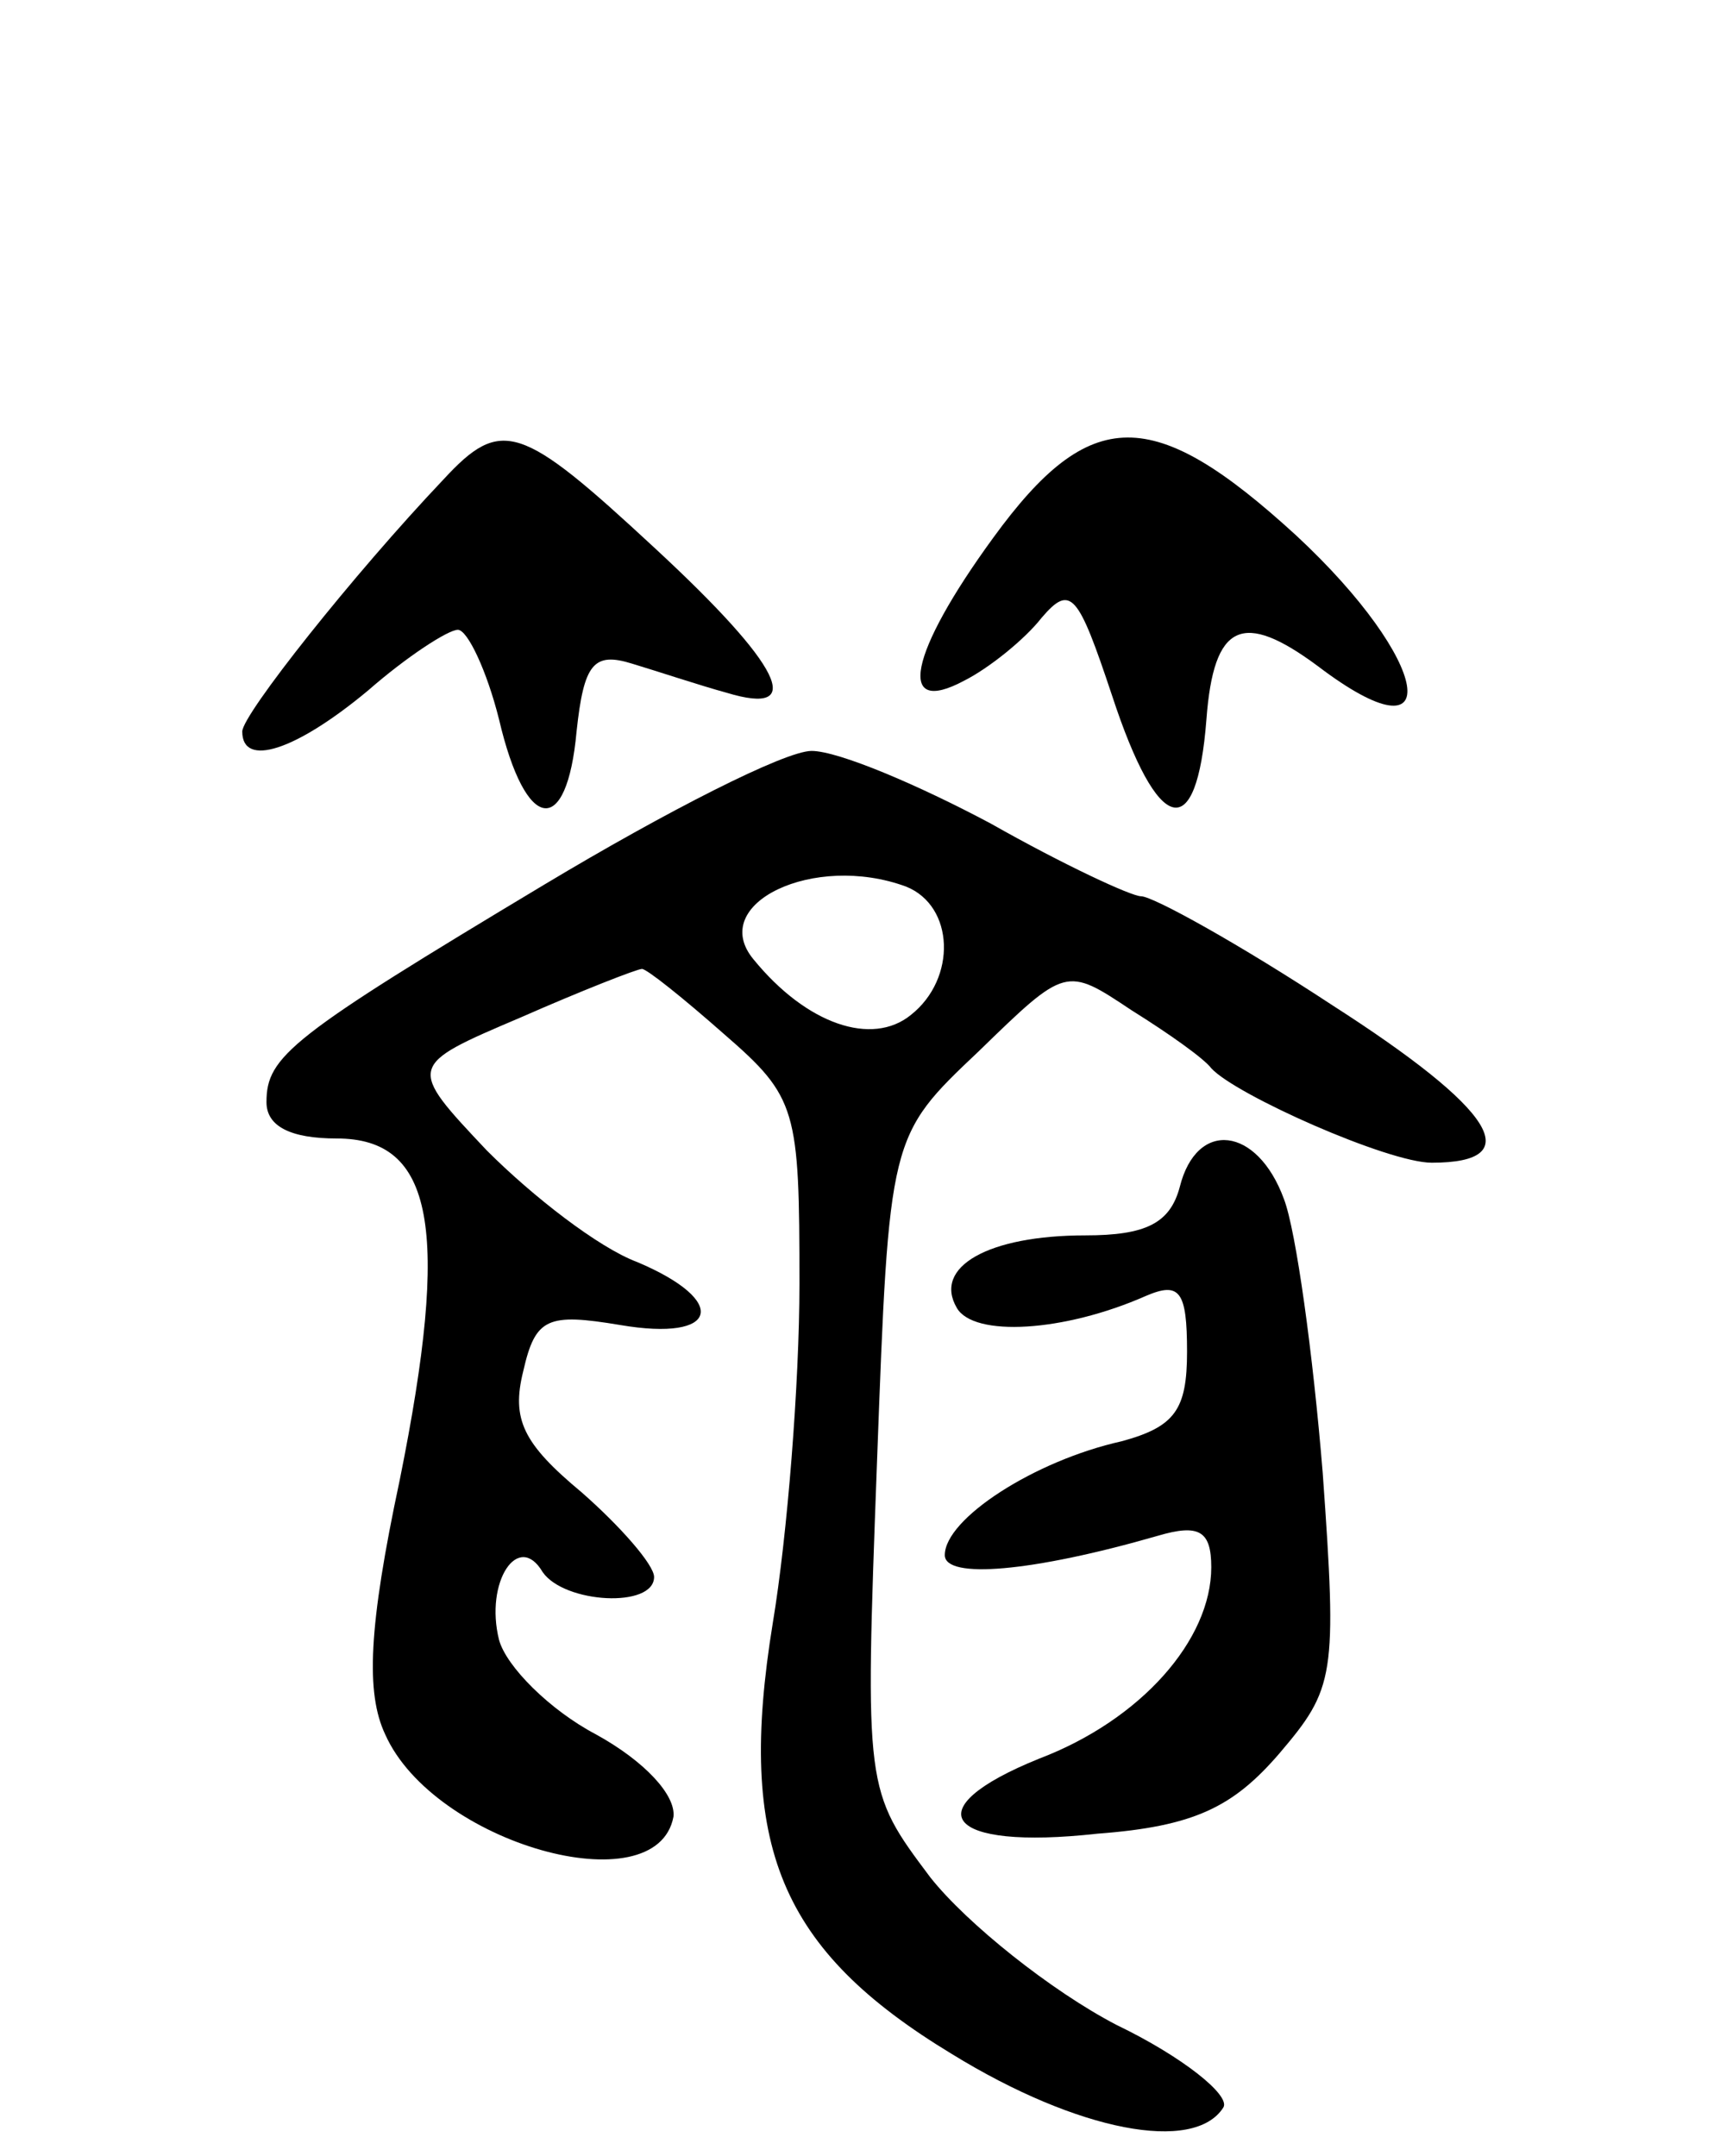 <svg version="1.0" xmlns="http://www.w3.org/2000/svg"
 width="71pt" height="89pt" viewBox="0 0 71 89"
 preserveAspectRatio="xMidYMid meet">
<g transform="translate(0,89) scale(0.1,-0.1)"
fill="#000000" stroke="none">
<path d="M183 692 c-37 -39 -83 -97 -83 -104 0 -15 22 -8 52 17 16 14 33 25
37 25 4 0 12 -17 17 -37 11 -47 28 -49 32 -5 3 28 7 33 23 28 10 -3 28 -9 39
-12 33 -10 23 11 -30 60 -55 51 -63 54 -87 28z"/>
<path d="M410 668 c-35 -48 -40 -74 -12 -59 10 5 25 17 32 26 12 14 15 10 29
-32 19 -58 35 -62 39 -10 3 40 15 45 46 22 54 -41 47 2 -9 54 -59 54 -85 54
-125 -1z"/>
<path d="M225 525 c-105 -63 -115 -71 -115 -90 0 -10 10 -15 29 -15 40 0 47
-37 26 -141 -13 -61 -14 -88 -6 -105 20 -45 112 -71 119 -34 1 9 -12 23 -32
34 -19 10 -37 28 -40 39 -6 24 8 45 18 28 9 -13 46 -15 46 -2 0 5 -14 21 -30
35 -24 20 -29 30 -24 50 5 22 10 24 40 19 41 -7 45 10 7 26 -16 6 -43 27 -62
46 -33 35 -33 35 14 55 25 11 48 20 50 20 2 0 17 -12 34 -27 30 -26 31 -31 31
-103 0 -41 -5 -104 -11 -140 -15 -92 3 -135 74 -178 52 -32 100 -41 112 -22 3
5 -17 21 -44 34 -27 14 -62 42 -77 61 -27 36 -27 36 -22 171 5 135 5 135 42
170 36 35 36 35 63 17 16 -10 30 -20 33 -24 10 -11 73 -39 91 -39 40 0 26 22
-41 65 -38 25 -74 45 -79 45 -4 0 -32 13 -62 30 -30 16 -63 30 -74 30 -11 0
-60 -25 -110 -55z m149 -1 c20 -8 21 -38 2 -53 -16 -13 -43 -4 -65 23 -19 23
25 44 63 30z"/>
<path d="M487 400 c-4 -15 -14 -20 -39 -20 -40 0 -63 -13 -53 -30 7 -12 44
-10 78 5 14 6 17 2 17 -23 0 -24 -5 -31 -27 -37 -36 -8 -73 -32 -73 -47 0 -10
36 -7 88 8 17 5 22 2 22 -13 0 -30 -29 -63 -71 -79 -52 -21 -39 -38 24 -31 40
3 56 11 75 33 23 27 24 32 18 116 -4 49 -11 100 -16 113 -11 30 -36 33 -43 5z"/>
</g>
</svg>
